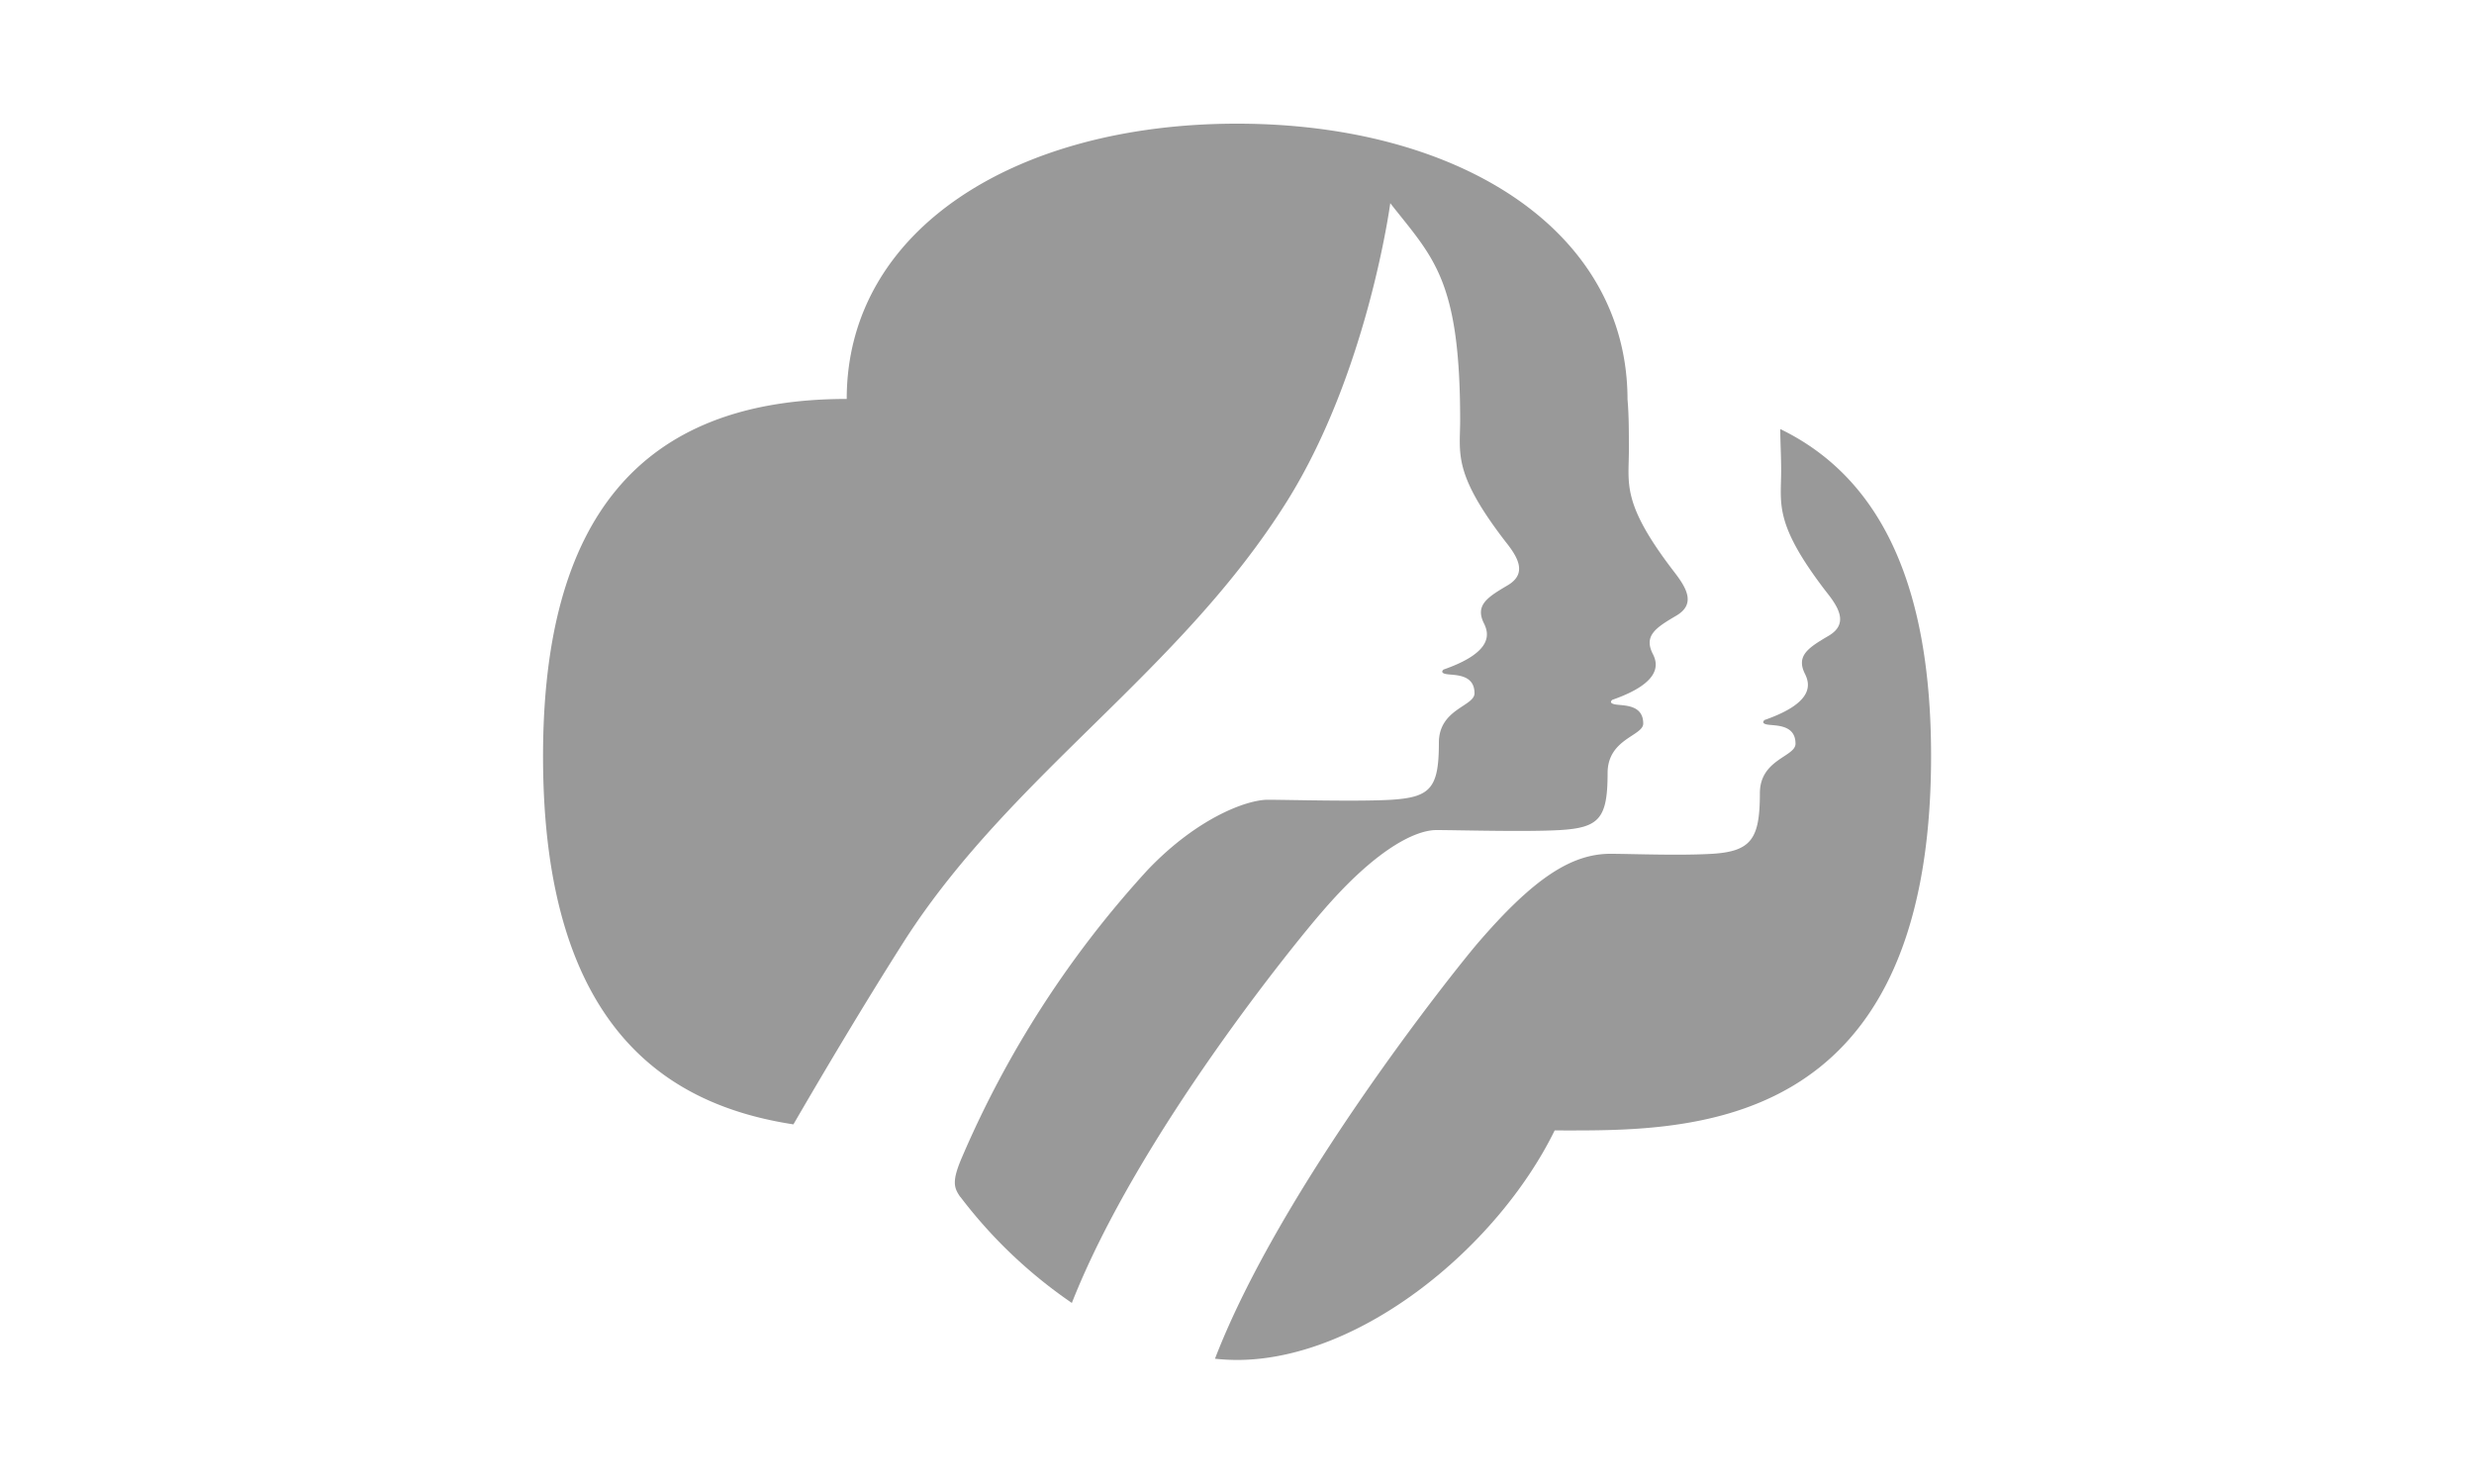 <svg xmlns="http://www.w3.org/2000/svg" viewBox="0 0 200 120"><title>program-providers-girl-scouts</title><path d="M77.65,96.8a38.76,38.76,0,0,0,9,8.56C92,91.75,104.9,76,106.79,73.83c4.51-5.28,7.7-6.71,9.33-6.71s7.3.16,10,0c3.17-.19,3.84-.95,3.84-4.61,0-2.78,2.88-3,2.88-4,0-1.54-1.54-1.44-2.21-1.54s-.29-.38-.29-.38c4.13-1.44,3.65-3,3.26-3.74-.73-1.47.29-2.11,1.92-3.07s.77-2.3-.19-3.55c-4.26-5.54-3.65-7.1-3.65-9.79,0-1.55,0-2.92-.11-4.14h0C131.55,18.55,117.85,10,100,10S68.45,18.55,68.45,32.26c-16.89,0-24.55,9.92-24.55,28.9,0,22.44,10.51,28.26,20.24,29.76,2.25-3.88,5.62-9.58,9-14.89,8.64-13.44,22.27-21.69,30.91-35.51,6.53-10.45,8.34-24.09,8.34-24.09,3.46,4.41,5.65,6.13,5.65,17.56,0,2.69-.61,4.25,3.65,9.79,1,1.25,1.82,2.59.19,3.55s-2.65,1.6-1.92,3.07c.38.77.86,2.3-3.26,3.74,0,0-.38.29.29.38s2.21,0,2.21,1.54c0,1.06-2.88,1.25-2.88,4,0,3.66-.67,4.41-3.84,4.61-2.68.16-8.35,0-10,0s-5.65,1.43-9.69,5.66a82.45,82.45,0,0,0-15,23.2c-.87,2-.67,2.51-.18,3.23Z" style="fill:#999"/><path d="M143.92,34.73c0,1,.07,2.12.07,3.34,0,2.69-.61,4.25,3.65,9.79,1,1.25,1.82,2.59.19,3.55s-2.65,1.6-1.92,3.07c.38.77.86,2.3-3.26,3.74,0,0-.38.29.29.38s2.21,0,2.21,1.54c0,1.06-2.88,1.25-2.88,4,0,3.66-.67,4.7-3.84,4.9-2.68.16-6.61,0-8.24,0-3.17,0-6.24,2-10.75,7.25-1.91,2.24-15.91,19.77-21.22,33.58a17.17,17.17,0,0,0,1.77.1c10,0,21.08-9.15,25.69-18.56,10.37,0,30.43.72,30.43-30.28,0-13.49-3.88-22.4-12.18-26.43Z" style="fill:#999"/></svg>